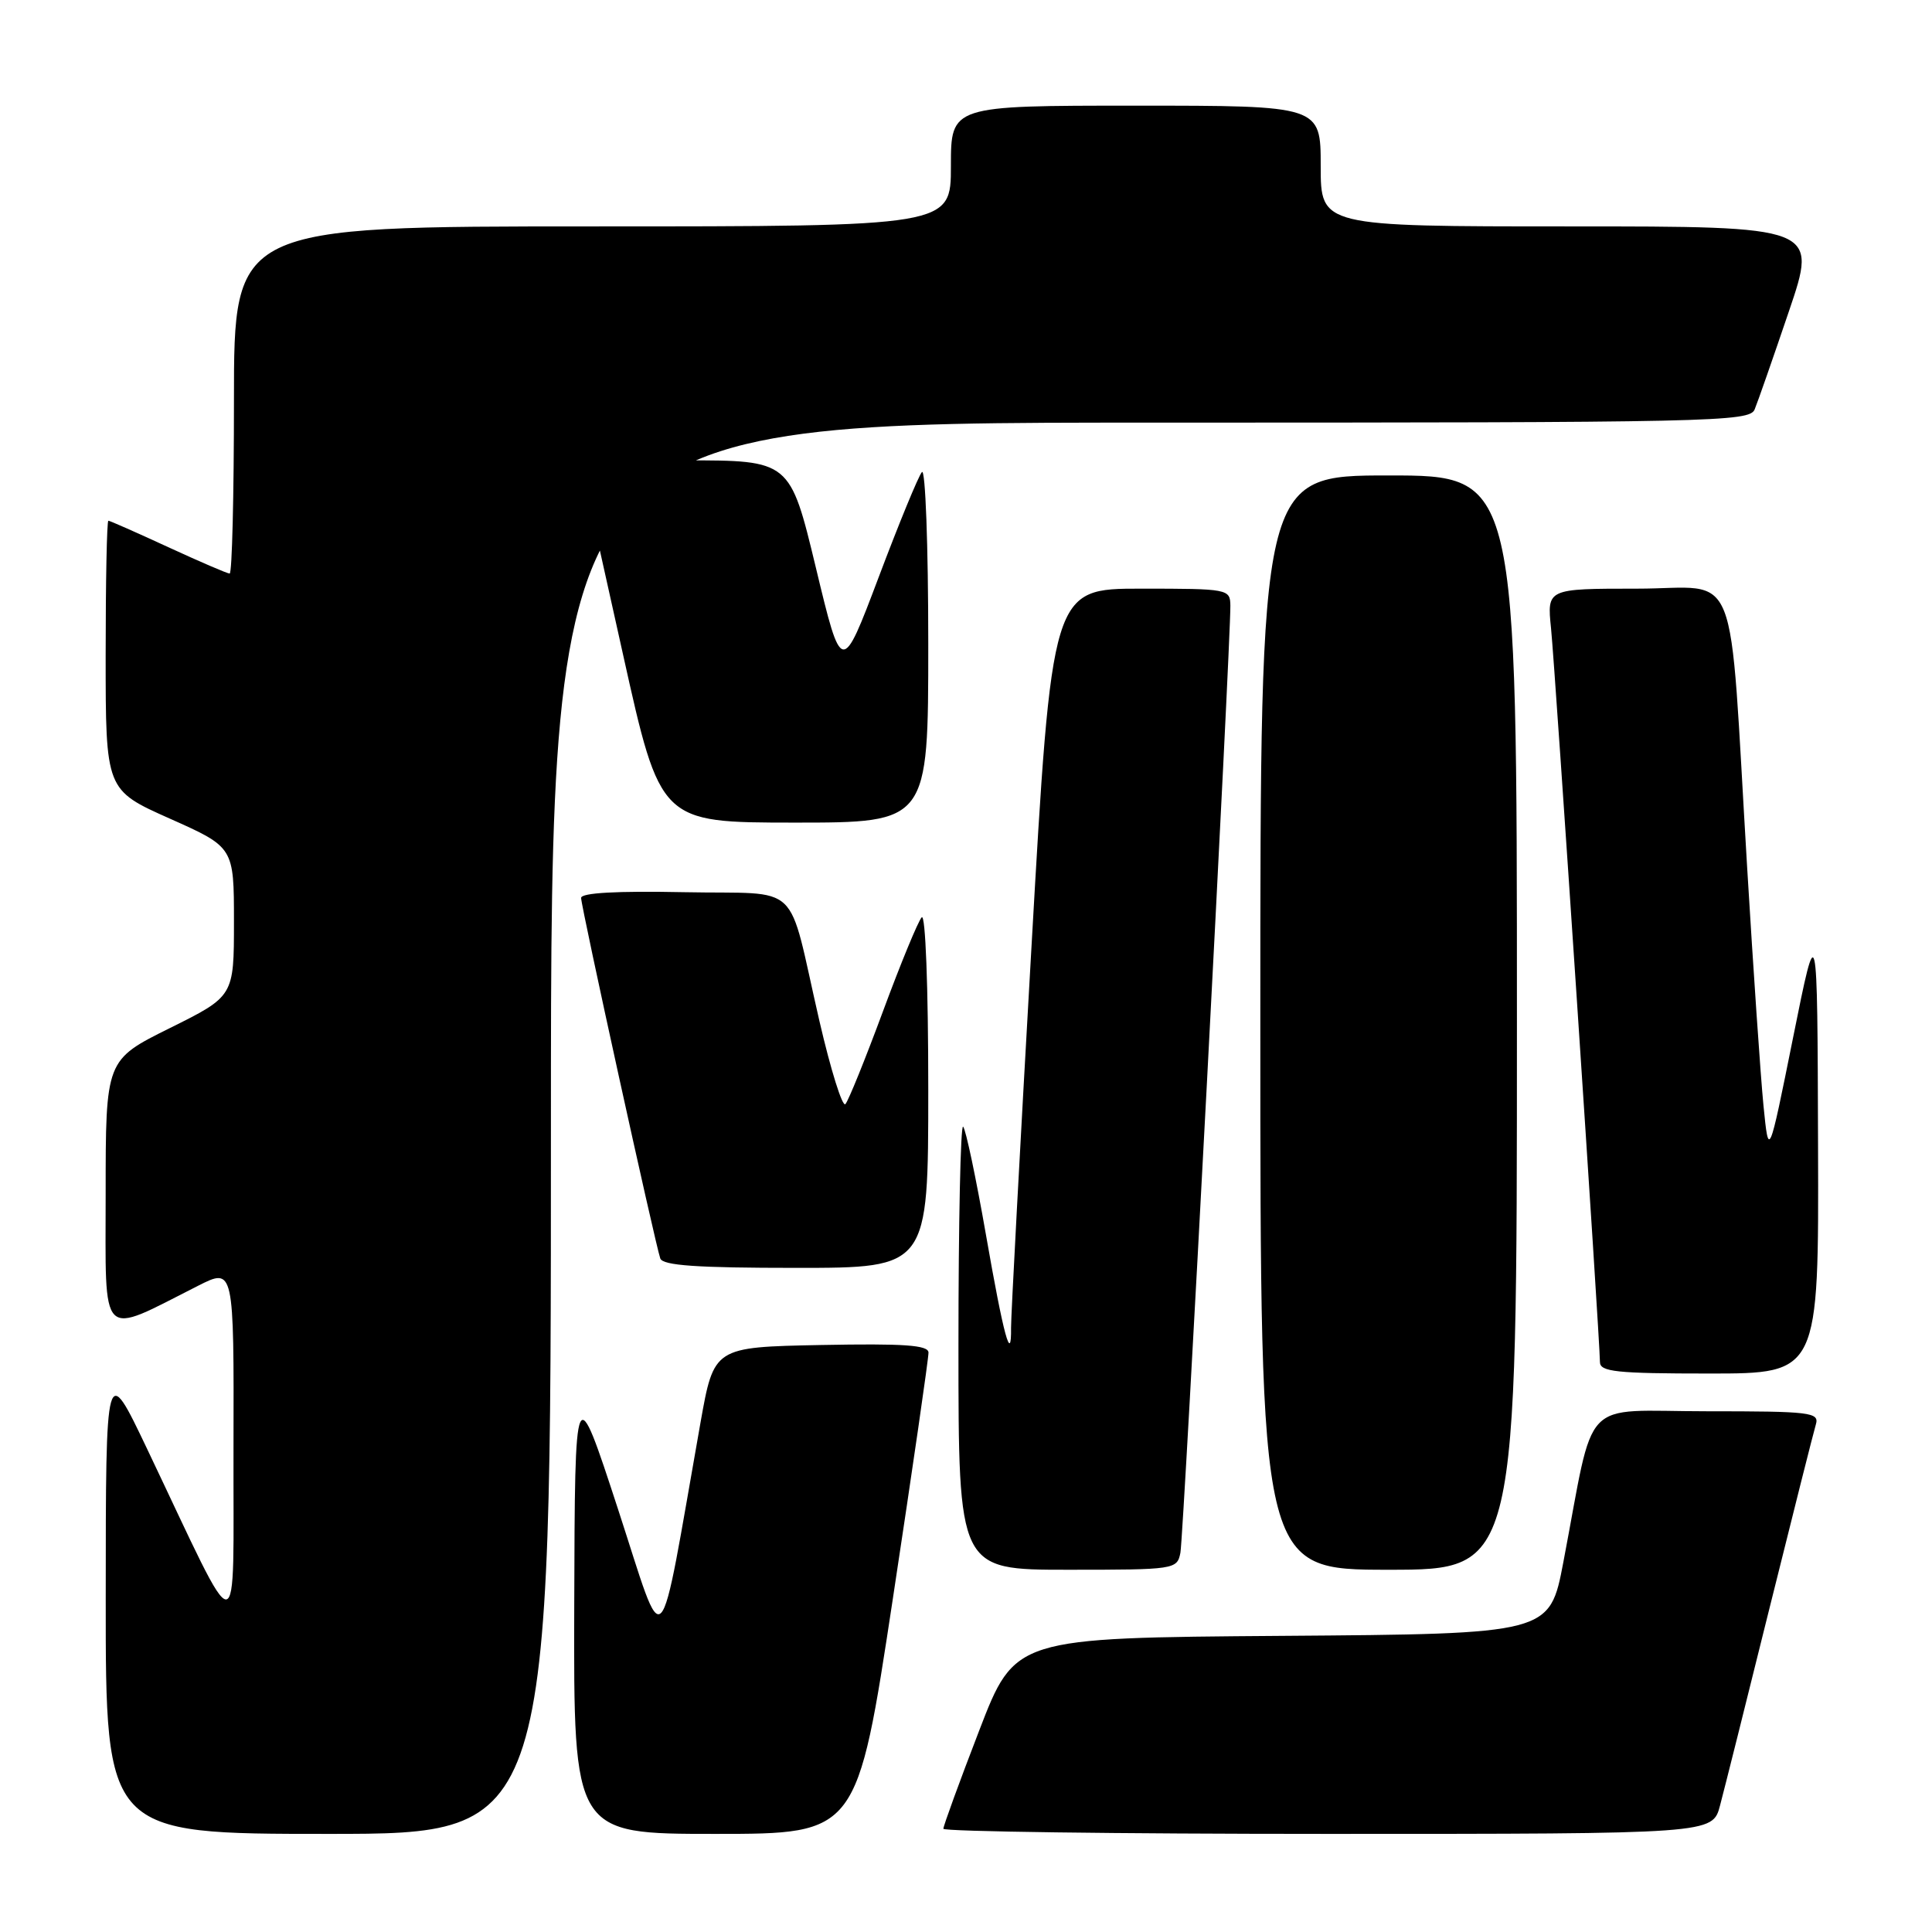 <?xml version="1.0" encoding="UTF-8" standalone="no"?>
<!DOCTYPE svg PUBLIC "-//W3C//DTD SVG 1.1//EN" "http://www.w3.org/Graphics/SVG/1.1/DTD/svg11.dtd" >
<svg xmlns="http://www.w3.org/2000/svg" xmlns:xlink="http://www.w3.org/1999/xlink" version="1.1" viewBox="0 0 256 256">
 <g >
 <path fill="currentColor"
d=" M 73.00 149.50 C 73.00 56.00 73.00 56.00 152.39 56.00 C 227.07 56.00 231.83 55.90 232.50 54.25 C 232.90 53.29 234.94 47.44 237.04 41.25 C 240.86 30.00 240.86 30.00 207.93 30.00 C 175.00 30.00 175.00 30.00 175.00 22.00 C 175.00 14.00 175.00 14.00 150.50 14.00 C 126.00 14.00 126.00 14.00 126.00 22.00 C 126.00 30.00 126.00 30.00 78.50 30.00 C 31.00 30.00 31.00 30.00 31.00 53.00 C 31.00 65.65 30.75 76.00 30.43 76.00 C 30.12 76.00 26.46 74.42 22.29 72.50 C 18.13 70.58 14.56 69.00 14.36 69.00 C 14.16 69.00 14.00 77.03 14.00 86.84 C 14.00 104.68 14.00 104.68 22.50 108.47 C 31.00 112.26 31.00 112.26 31.00 122.14 C 31.00 132.01 31.00 132.01 22.50 136.23 C 14.00 140.45 14.00 140.45 14.00 158.17 C 14.00 178.01 13.04 177.05 26.25 170.37 C 31.00 167.97 31.00 167.97 30.94 191.73 C 30.87 218.64 32.18 218.61 19.50 192.00 C 14.02 180.50 14.02 180.50 14.01 211.75 C 14.00 243.00 14.00 243.00 43.50 243.00 C 73.00 243.00 73.00 243.00 73.00 149.50 Z  M 118.32 211.75 C 120.93 194.56 123.05 179.93 123.03 179.22 C 123.01 178.23 119.79 178.01 108.80 178.22 C 94.60 178.50 94.60 178.50 92.82 188.50 C 87.10 220.82 88.29 219.56 81.90 200.00 C 76.18 182.50 76.18 182.50 76.09 212.75 C 76.00 243.00 76.00 243.00 94.79 243.00 C 113.58 243.00 113.58 243.00 118.32 211.75 Z  M 227.91 239.25 C 228.46 237.19 231.42 225.38 234.49 213.00 C 237.57 200.62 240.32 189.71 240.61 188.75 C 241.09 187.14 239.95 187.00 226.14 187.00 C 209.17 187.00 211.42 184.63 207.15 207.00 C 205.34 216.50 205.34 216.50 169.91 216.76 C 134.48 217.02 134.48 217.02 129.74 229.33 C 127.13 236.10 125.00 241.95 125.00 242.32 C 125.00 242.69 147.93 243.00 175.96 243.00 C 226.92 243.00 226.92 243.00 227.91 239.25 Z  M 156.41 205.75 C 156.83 203.63 163.08 85.07 163.03 80.25 C 163.00 78.05 162.76 78.00 151.19 78.00 C 139.38 78.00 139.38 78.00 136.66 125.75 C 135.16 152.01 133.95 174.59 133.97 175.92 C 134.03 180.87 132.98 176.99 130.65 163.65 C 129.33 156.10 127.97 149.63 127.62 149.29 C 127.28 148.95 127.00 162.02 127.00 178.33 C 127.00 208.00 127.00 208.00 141.48 208.00 C 155.70 208.00 155.97 207.96 156.41 205.75 Z  M 201.00 135.50 C 201.00 63.00 201.00 63.00 184.00 63.00 C 167.00 63.00 167.00 63.00 167.00 135.50 C 167.00 208.00 167.00 208.00 184.00 208.00 C 201.00 208.00 201.00 208.00 201.00 135.50 Z  M 240.90 151.75 C 240.81 121.50 240.81 121.50 237.59 137.50 C 234.37 153.50 234.37 153.50 233.67 146.50 C 233.29 142.65 232.32 128.47 231.51 115.00 C 229.02 73.65 230.74 78.00 216.91 78.00 C 204.98 78.00 204.98 78.00 205.52 83.25 C 206.06 88.56 212.00 177.64 212.00 180.47 C 212.00 181.77 214.15 182.00 226.50 182.00 C 241.00 182.00 241.00 182.00 240.90 151.75 Z  M 123.00 144.30 C 123.00 130.76 122.63 121.01 122.13 121.55 C 121.65 122.07 119.34 127.67 117.00 134.00 C 114.66 140.32 112.42 145.86 112.02 146.30 C 111.63 146.74 110.08 141.79 108.58 135.30 C 104.20 116.32 106.54 118.54 90.67 118.22 C 81.75 118.04 77.00 118.30 77.00 118.98 C 77.00 120.16 86.82 164.84 87.49 166.75 C 87.83 167.69 92.35 168.00 105.47 168.00 C 123.00 168.00 123.00 168.00 123.00 144.30 Z  M 123.00 85.30 C 123.00 72.27 122.62 62.03 122.16 62.55 C 121.70 63.07 119.12 69.34 116.43 76.48 C 111.53 89.45 111.53 89.45 108.11 75.23 C 104.68 61.00 104.68 61.00 90.72 61.00 C 77.93 61.00 76.80 61.15 77.20 62.75 C 77.43 63.71 79.85 74.51 82.56 86.75 C 87.50 108.99 87.50 108.99 105.25 109.00 C 123.00 109.00 123.00 109.00 123.00 85.30 Z "/>
</g>
</svg>